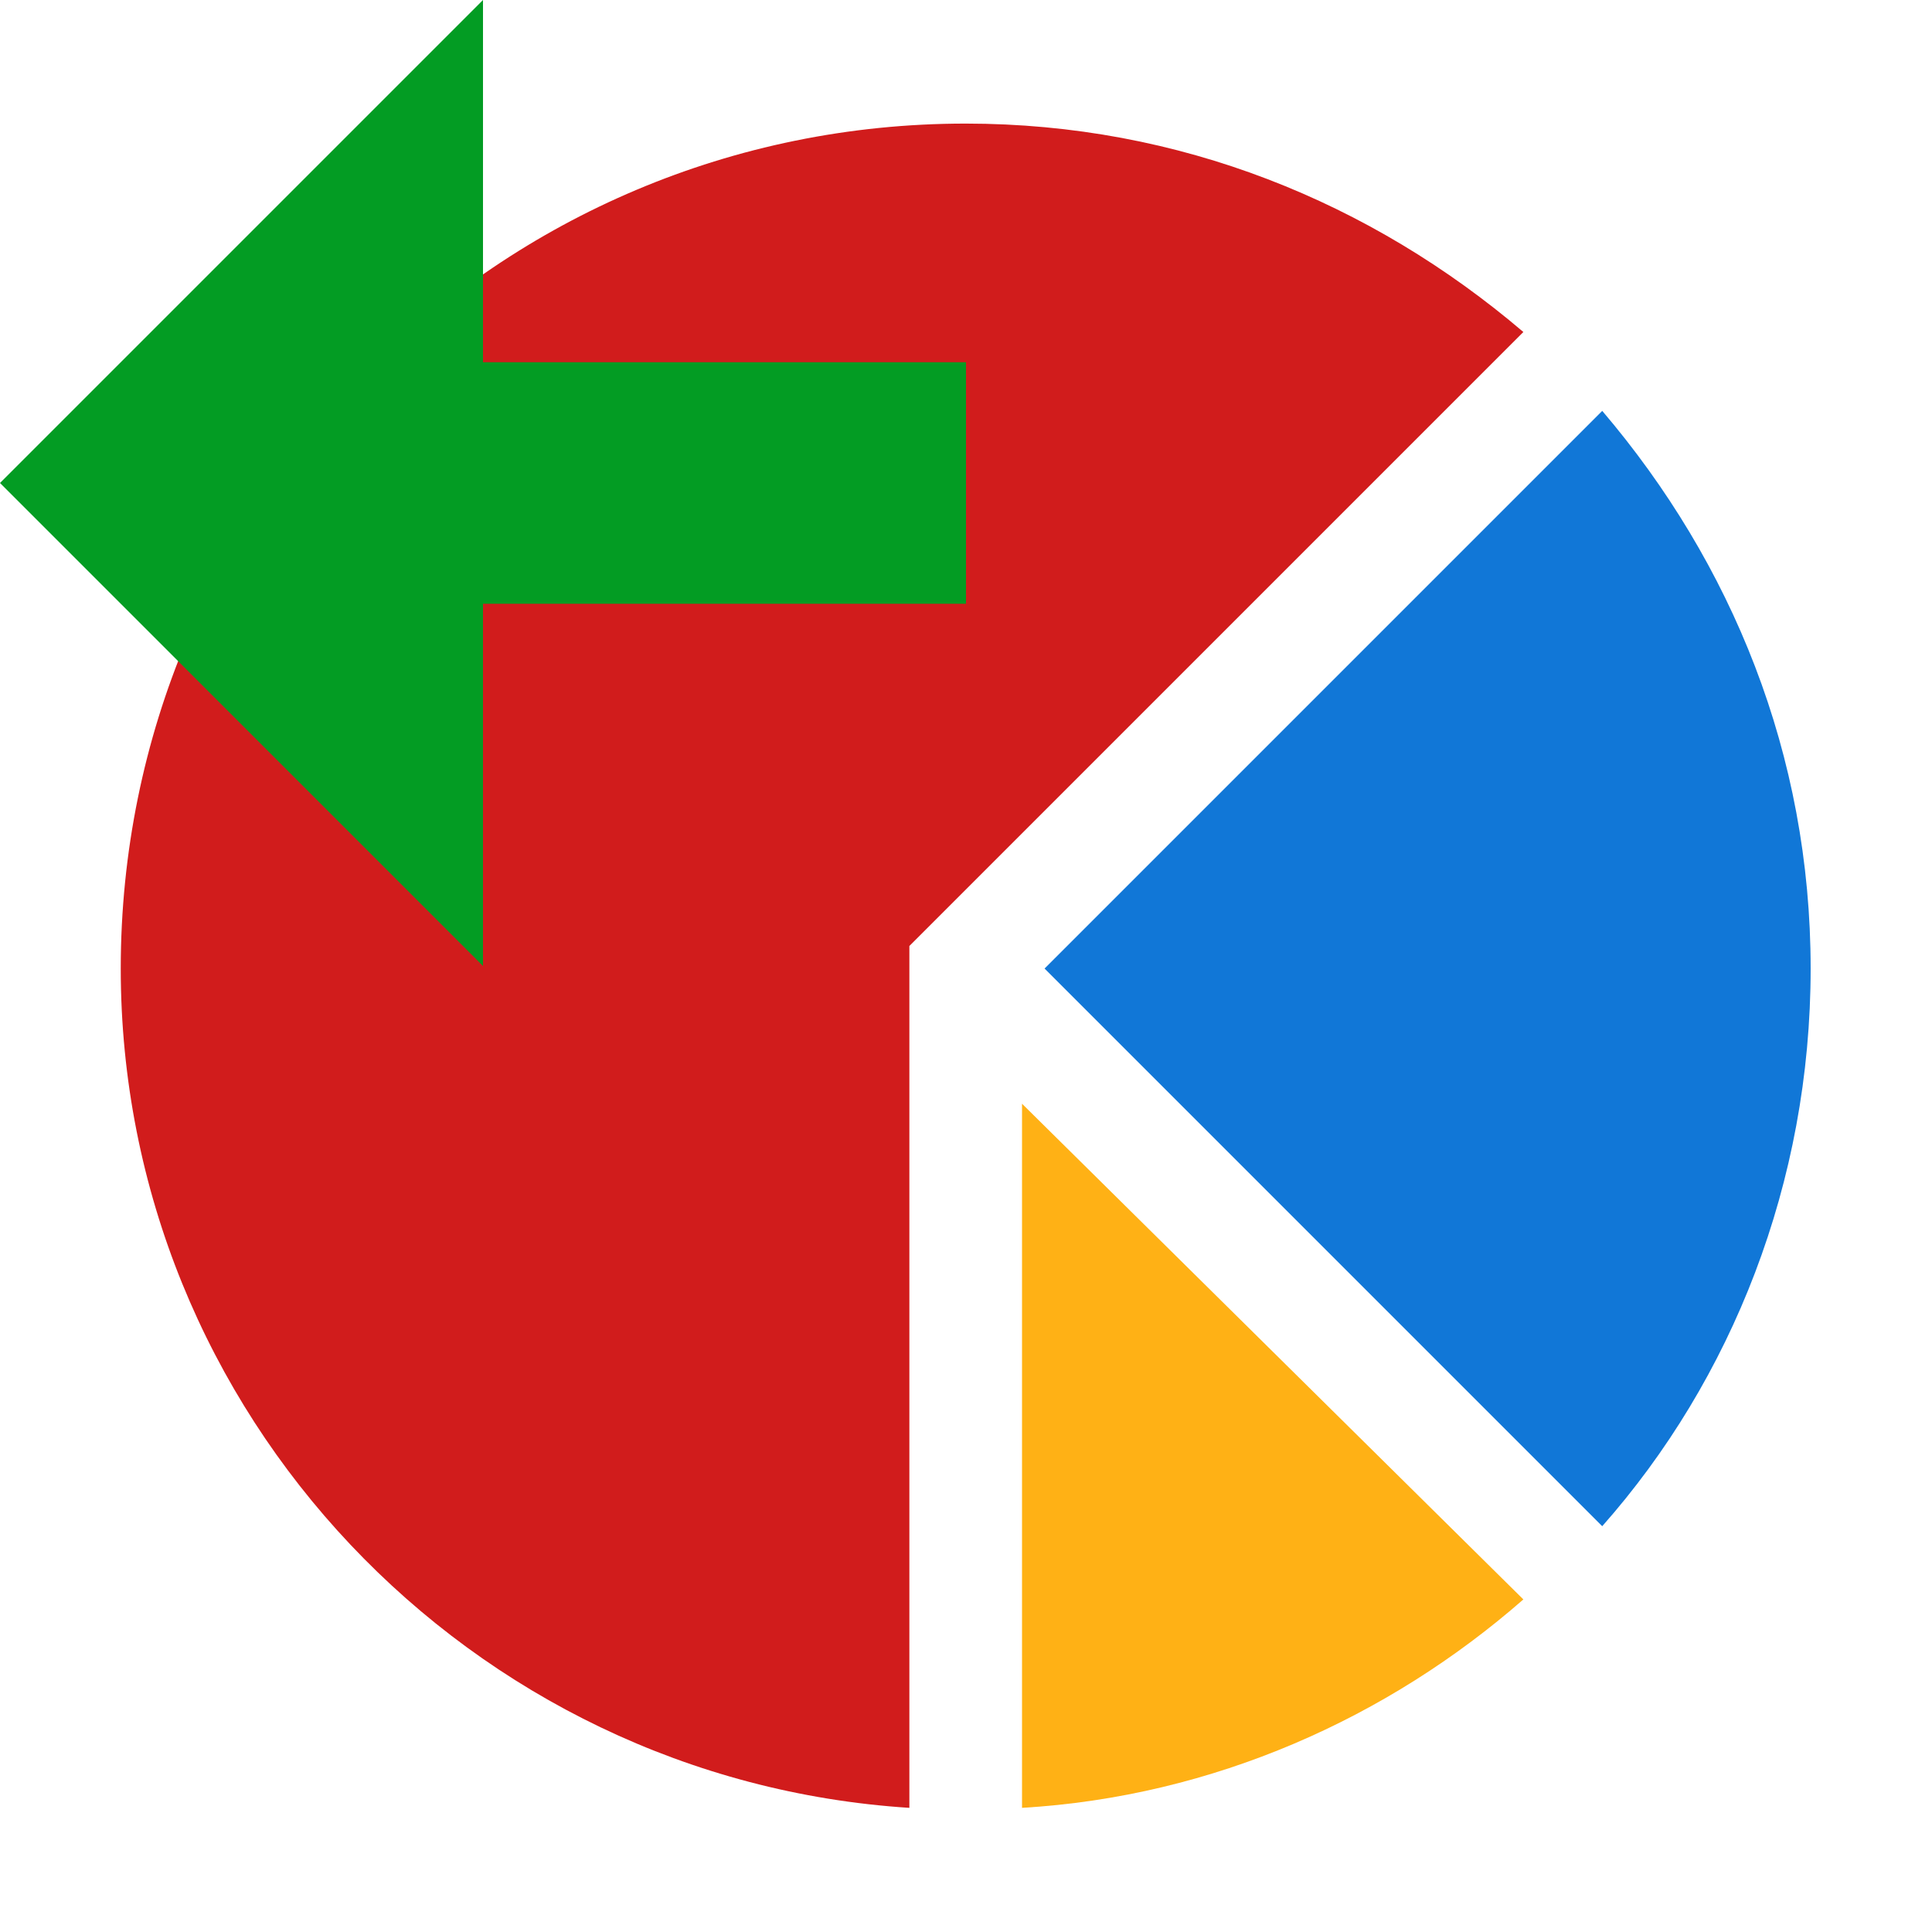 ﻿<?xml version='1.0' encoding='UTF-8'?>
<svg viewBox="0 0 32 32" xmlns="http://www.w3.org/2000/svg" xmlns:xlink="http://www.w3.org/1999/xlink">
  <g id="Layer_1" transform="translate(2, 2.047)" style="enable-background:new 0 0 32 32">
    <g transform="matrix(0.933, 0, 0, 0.933, 0, 0)">
      <g id="Dashboard">
        <path d="M26.3, 5.1L16.4, 15L26.3, 24.9C28.6, 22.3 30, 18.8 30, 15C30, 11.2 28.6, 7.8 26.3, 5.1z" fill="#1177D7" class="Blue" />
      </g>
    </g>
  </g>
  <g id="Layer_1" transform="translate(2, 2.047)" style="enable-background:new 0 0 32 32">
    <g transform="matrix(0.933, 0, 0, 0.933, 0, 0)">
      <g id="Dashboard">
        <path d="M14, 16L14, 15L14, 14.6L24.9, 3.7C22.2, 1.4 18.8, 0 15, 0C6.7, 0 0, 6.7 0, 15C0, 22.9 6.2, 29.4 14, 29.9L14, 16z" fill="#D11C1C" class="Red" />
      </g>
    </g>
  </g>
  <g id="Layer_1" transform="translate(2, 2.047)" style="enable-background:new 0 0 32 32">
    <g transform="matrix(0.933, 0, 0, 0.933, 0, 0)">
      <g id="Dashboard">
        <path d="M16, 29.9C19.4, 29.7 22.5, 28.3 24.9, 26.2L16, 17.4L16, 29.9z" fill="#FFB115" class="Yellow" />
      </g>
    </g>
  </g>
  <g id="Layer_1" transform="translate(0, 0)" style="enable-background:new 0 0 16 16">
    <g id="Arrow1Left">
      <polygon points="16,6 16,10 8,10 8,16 0,8 8,0 8,6  " fill="#039C23" class="Green" />
    </g>
  </g>
</svg>